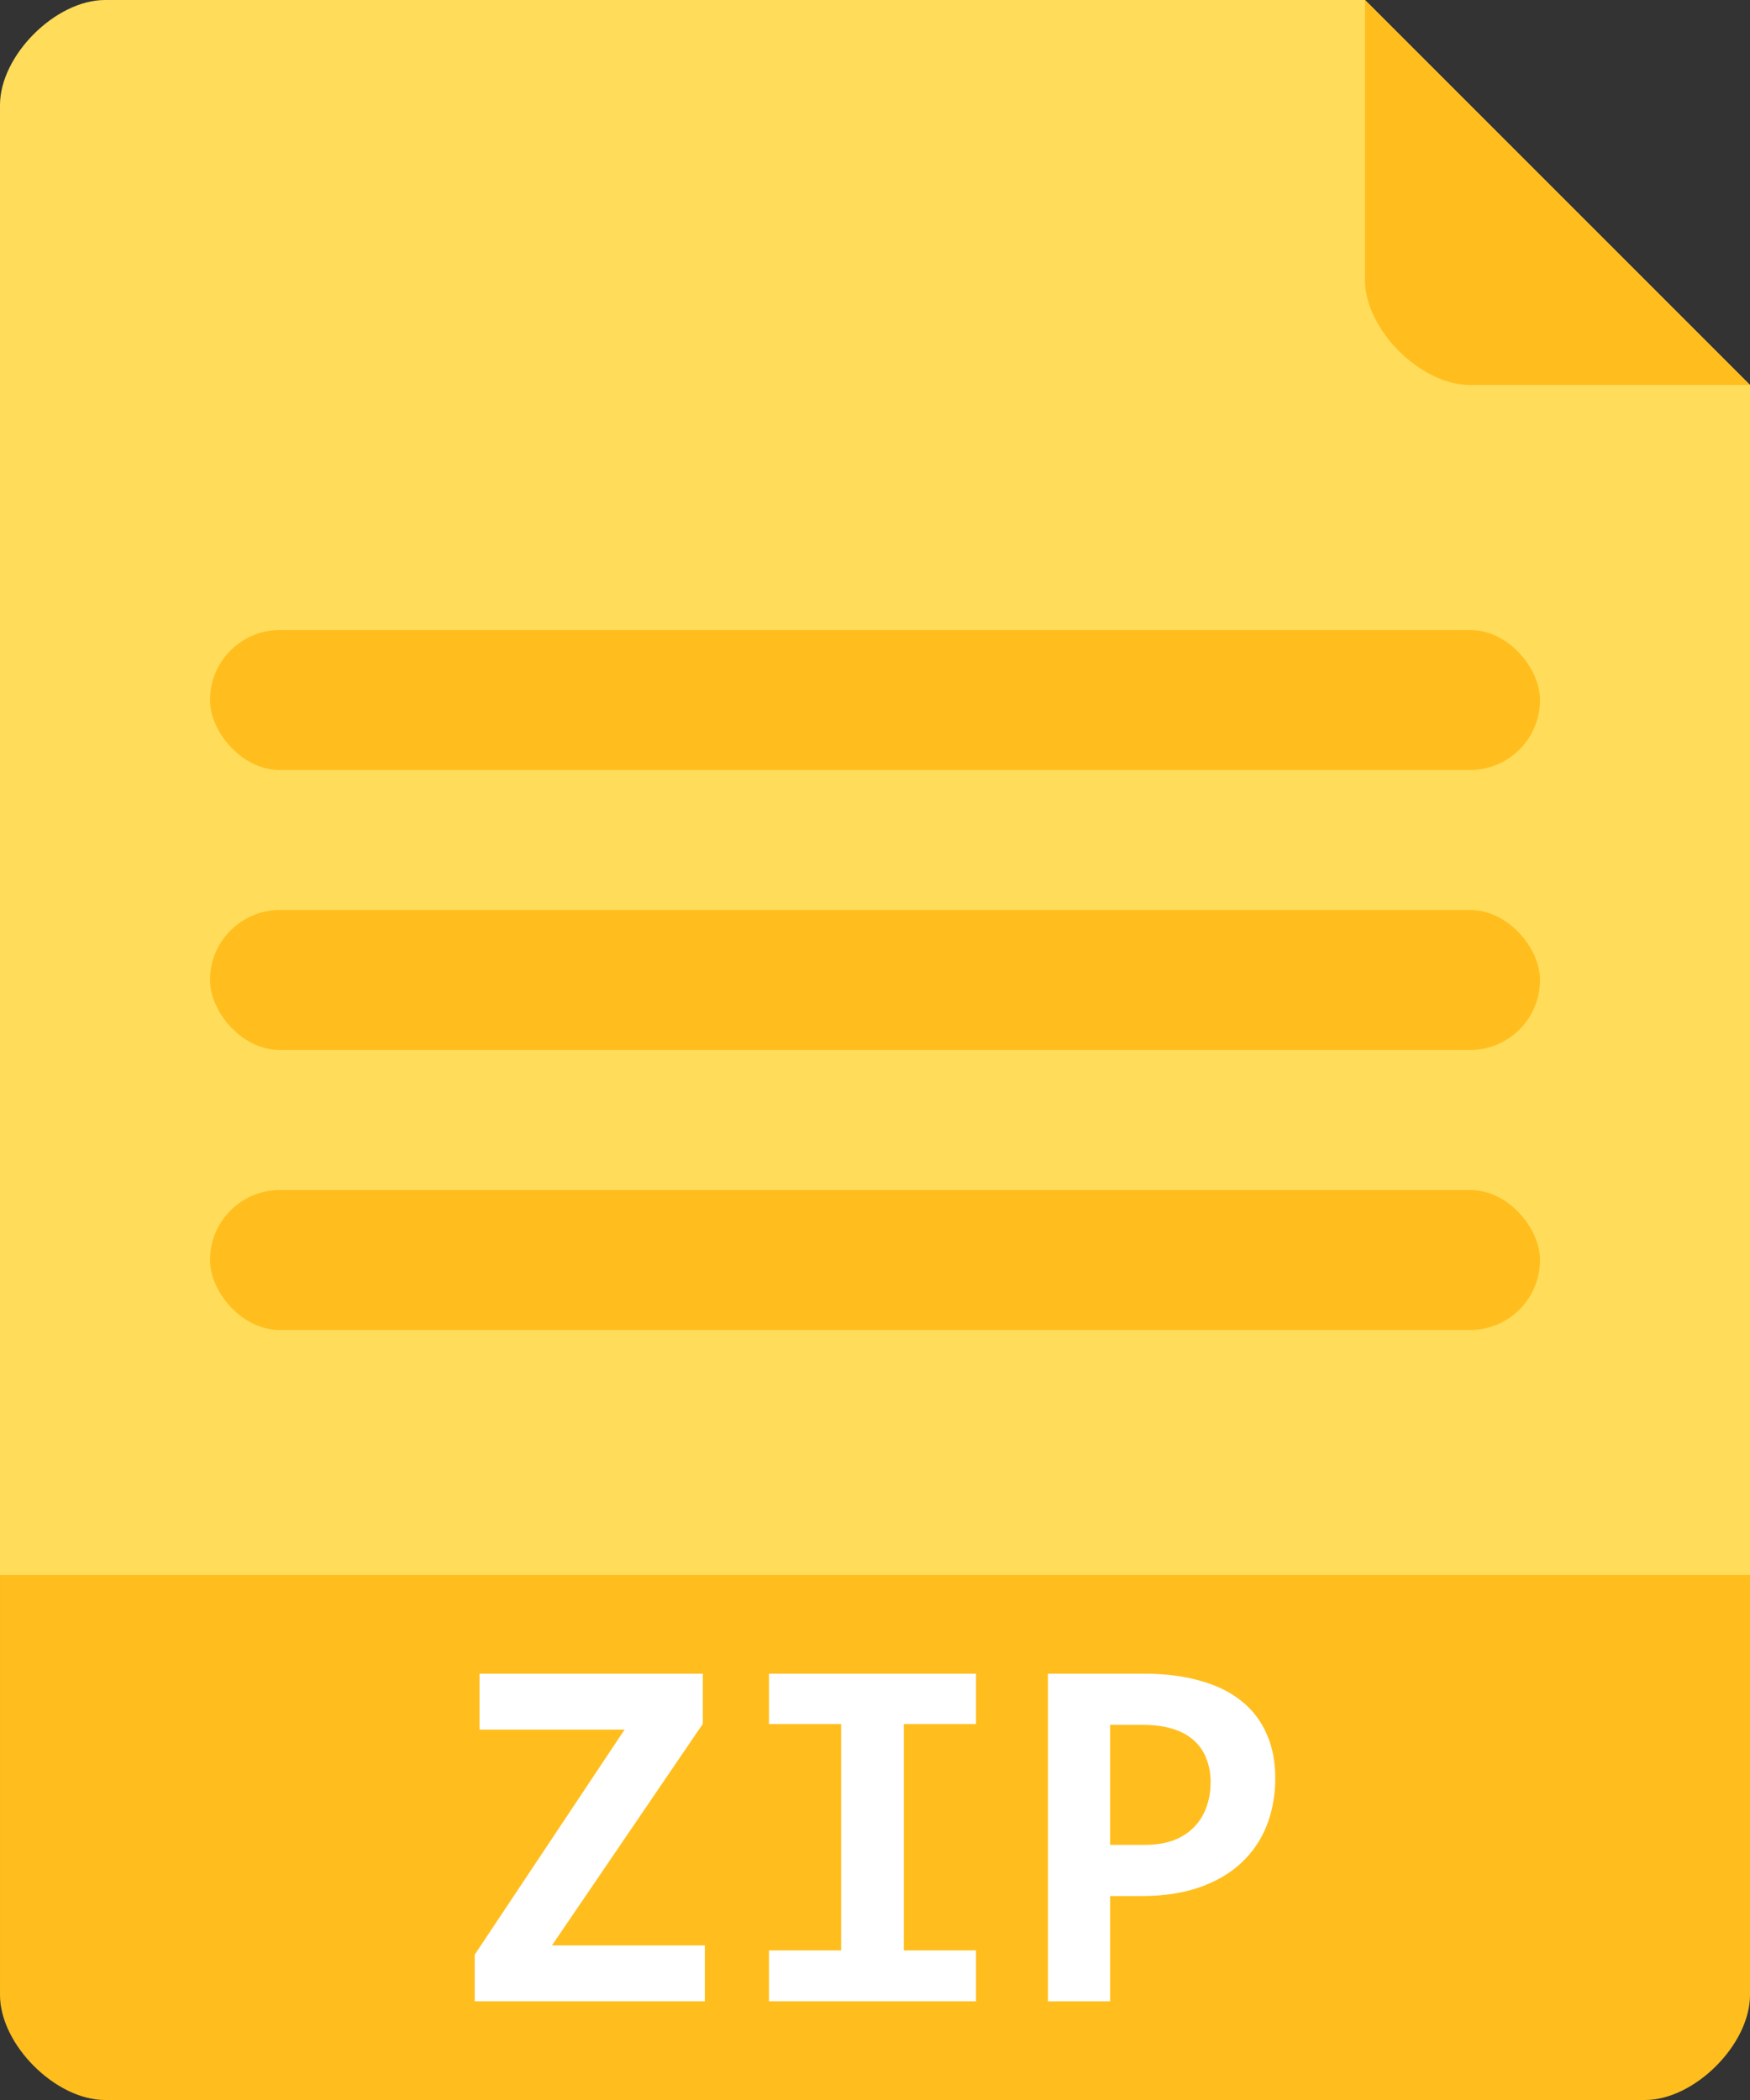 <?xml version="1.0" encoding="UTF-8" standalone="no"?>
<!-- Created with Inkscape (http://www.inkscape.org/) -->
<!-- Created by Yann <rockyracer@mailfence.com> -->

<svg
   xmlns:dc="http://purl.org/dc/elements/1.1/"
   xmlns:cc="http://creativecommons.org/ns#"
   xmlns:rdf="http://www.w3.org/1999/02/22-rdf-syntax-ns#"
   xmlns:svg="http://www.w3.org/2000/svg"
   xmlns="http://www.w3.org/2000/svg"
   xmlns:sodipodi="http://sodipodi.sourceforge.net/DTD/sodipodi-0.dtd"
   xmlns:inkscape="http://www.inkscape.org/namespaces/inkscape"
   width="50"
   height="60"
   viewBox="0 0 50 60"
   version="1.1"
   id="svg8"
   inkscape:version="0.92.2 (5c3e80d, 2017-08-06)"
   sodipodi:docname="icon-file-a-zip.svg">
  <rect x="0" y="0" width="50" height="60" fill="#333333" stroke="none"/>
  <defs
     id="defs2" />
  <g
     inkscape:label="Layer 1"
     inkscape:groupmode="layer"
     id="layer1"
     transform="translate(0,-237)">
    <path
       style="fill:#ffbe1e;fill-opacity:1;stroke:none;stroke-width:0.2;stroke-linejoin:round;stroke-miterlimit:4;stroke-dasharray:none;stroke-opacity:1;paint-order:markers fill stroke"
       d="m 6.4999912e-5,282 v 12 c 0,1.414 1.586,3 3,3 H 47 C 48.414,297 50,295.414 50,294 v -12 z"
       id="rect820"
       inkscape:connector-curvature="0"
       sodipodi:nodetypes="csssscc" />
    <path
       inkscape:connector-curvature="0"
       style="fill:#ffdc5a;fill-opacity:1;stroke:none;stroke-width:1.022;stroke-linejoin:round;stroke-miterlimit:4;stroke-dasharray:none;stroke-opacity:1;paint-order:markers fill stroke"
       d="M 3,237 C 1.586,237 0,238.586 0,240 v 42 H 50 V 248 L 39,237 Z"
       id="rect820-2"
       sodipodi:nodetypes="ssccccs" />
    <path
       inkscape:connector-curvature="0"
       style="fill:#ffbe1e;fill-opacity:1;stroke:none;stroke-width:0.2;stroke-linejoin:round;stroke-miterlimit:4;stroke-dasharray:none;stroke-opacity:1;paint-order:markers fill stroke"
       d="m 39,237 v 8 c 0,1.414 1.586,3 3,3 h 8 z"
       id="rect820-2-7"
       sodipodi:nodetypes="csscc" />
    <rect
       ry="2"
       y="255"
       x="6"
       height="4"
       width="38"
       id="rect24"
       style="fill:#ffbe1e;fill-opacity:1;stroke:none;stroke-width:0.2;stroke-linejoin:round;stroke-miterlimit:4;stroke-dasharray:none;stroke-opacity:1;paint-order:markers fill stroke" />
    <rect
       ry="2"
       y="263"
       x="6"
       height="4"
       width="38"
       id="rect24-7"
       style="fill:#ffbe1e;fill-opacity:1;stroke:none;stroke-width:0.2;stroke-linejoin:round;stroke-miterlimit:4;stroke-dasharray:none;stroke-opacity:1;paint-order:markers fill stroke" />
    <rect
       ry="2"
       y="271"
       x="6"
       height="4"
       width="38"
       id="rect24-1"
       style="fill:#ffbe1e;fill-opacity:1;stroke:none;stroke-width:0.2;stroke-linejoin:round;stroke-miterlimit:4;stroke-dasharray:none;stroke-opacity:1;paint-order:markers fill stroke" />
    <path
       inkscape:connector-curvature="0"
       id="path22"
       d="m 13.563,294.18 v -1.332 l 4.283,-6.431 h -4.146 v -1.597 h 6.381 v 1.432 l -4.311,6.331 h 4.368 v 1.597 z"
       style="fill:#ffffff" />
    <path
       inkscape:connector-curvature="0"
       id="path24"
       d="M 21.971,286.259 V 284.82 H 27.886 v 1.439 h -2.062 v 6.467 h 2.062 v 1.454 h -5.915 v -1.454 h 2.062 v -6.467 z"
       style="fill:#ffffff" />
    <path
       inkscape:connector-curvature="0"
       id="path26"
       d="m 36.437,287.799 q 0,0.73 -0.243,1.354 -0.243,0.616 -0.723,1.067 -0.48,0.451 -1.196,0.702 -0.716,0.251 -1.661,0.251 H 31.717 v 3.008 H 29.941 V 284.82 h 2.743 q 0.91,0 1.604,0.201 0.702,0.193 1.174,0.573 0.48,0.38 0.723,0.938 0.251,0.551 0.251,1.268 z m -1.848,0.122 q 0,-0.372 -0.122,-0.673 -0.115,-0.308 -0.358,-0.523 -0.236,-0.215 -0.602,-0.329 -0.365,-0.115 -0.867,-0.115 H 31.717 v 3.43 h 0.981 q 0.458,0 0.809,-0.122 0.351,-0.129 0.587,-0.365 0.243,-0.236 0.365,-0.566 0.129,-0.329 0.129,-0.738 z"
       style="fill:#ffffff" />
  </g>
</svg>
